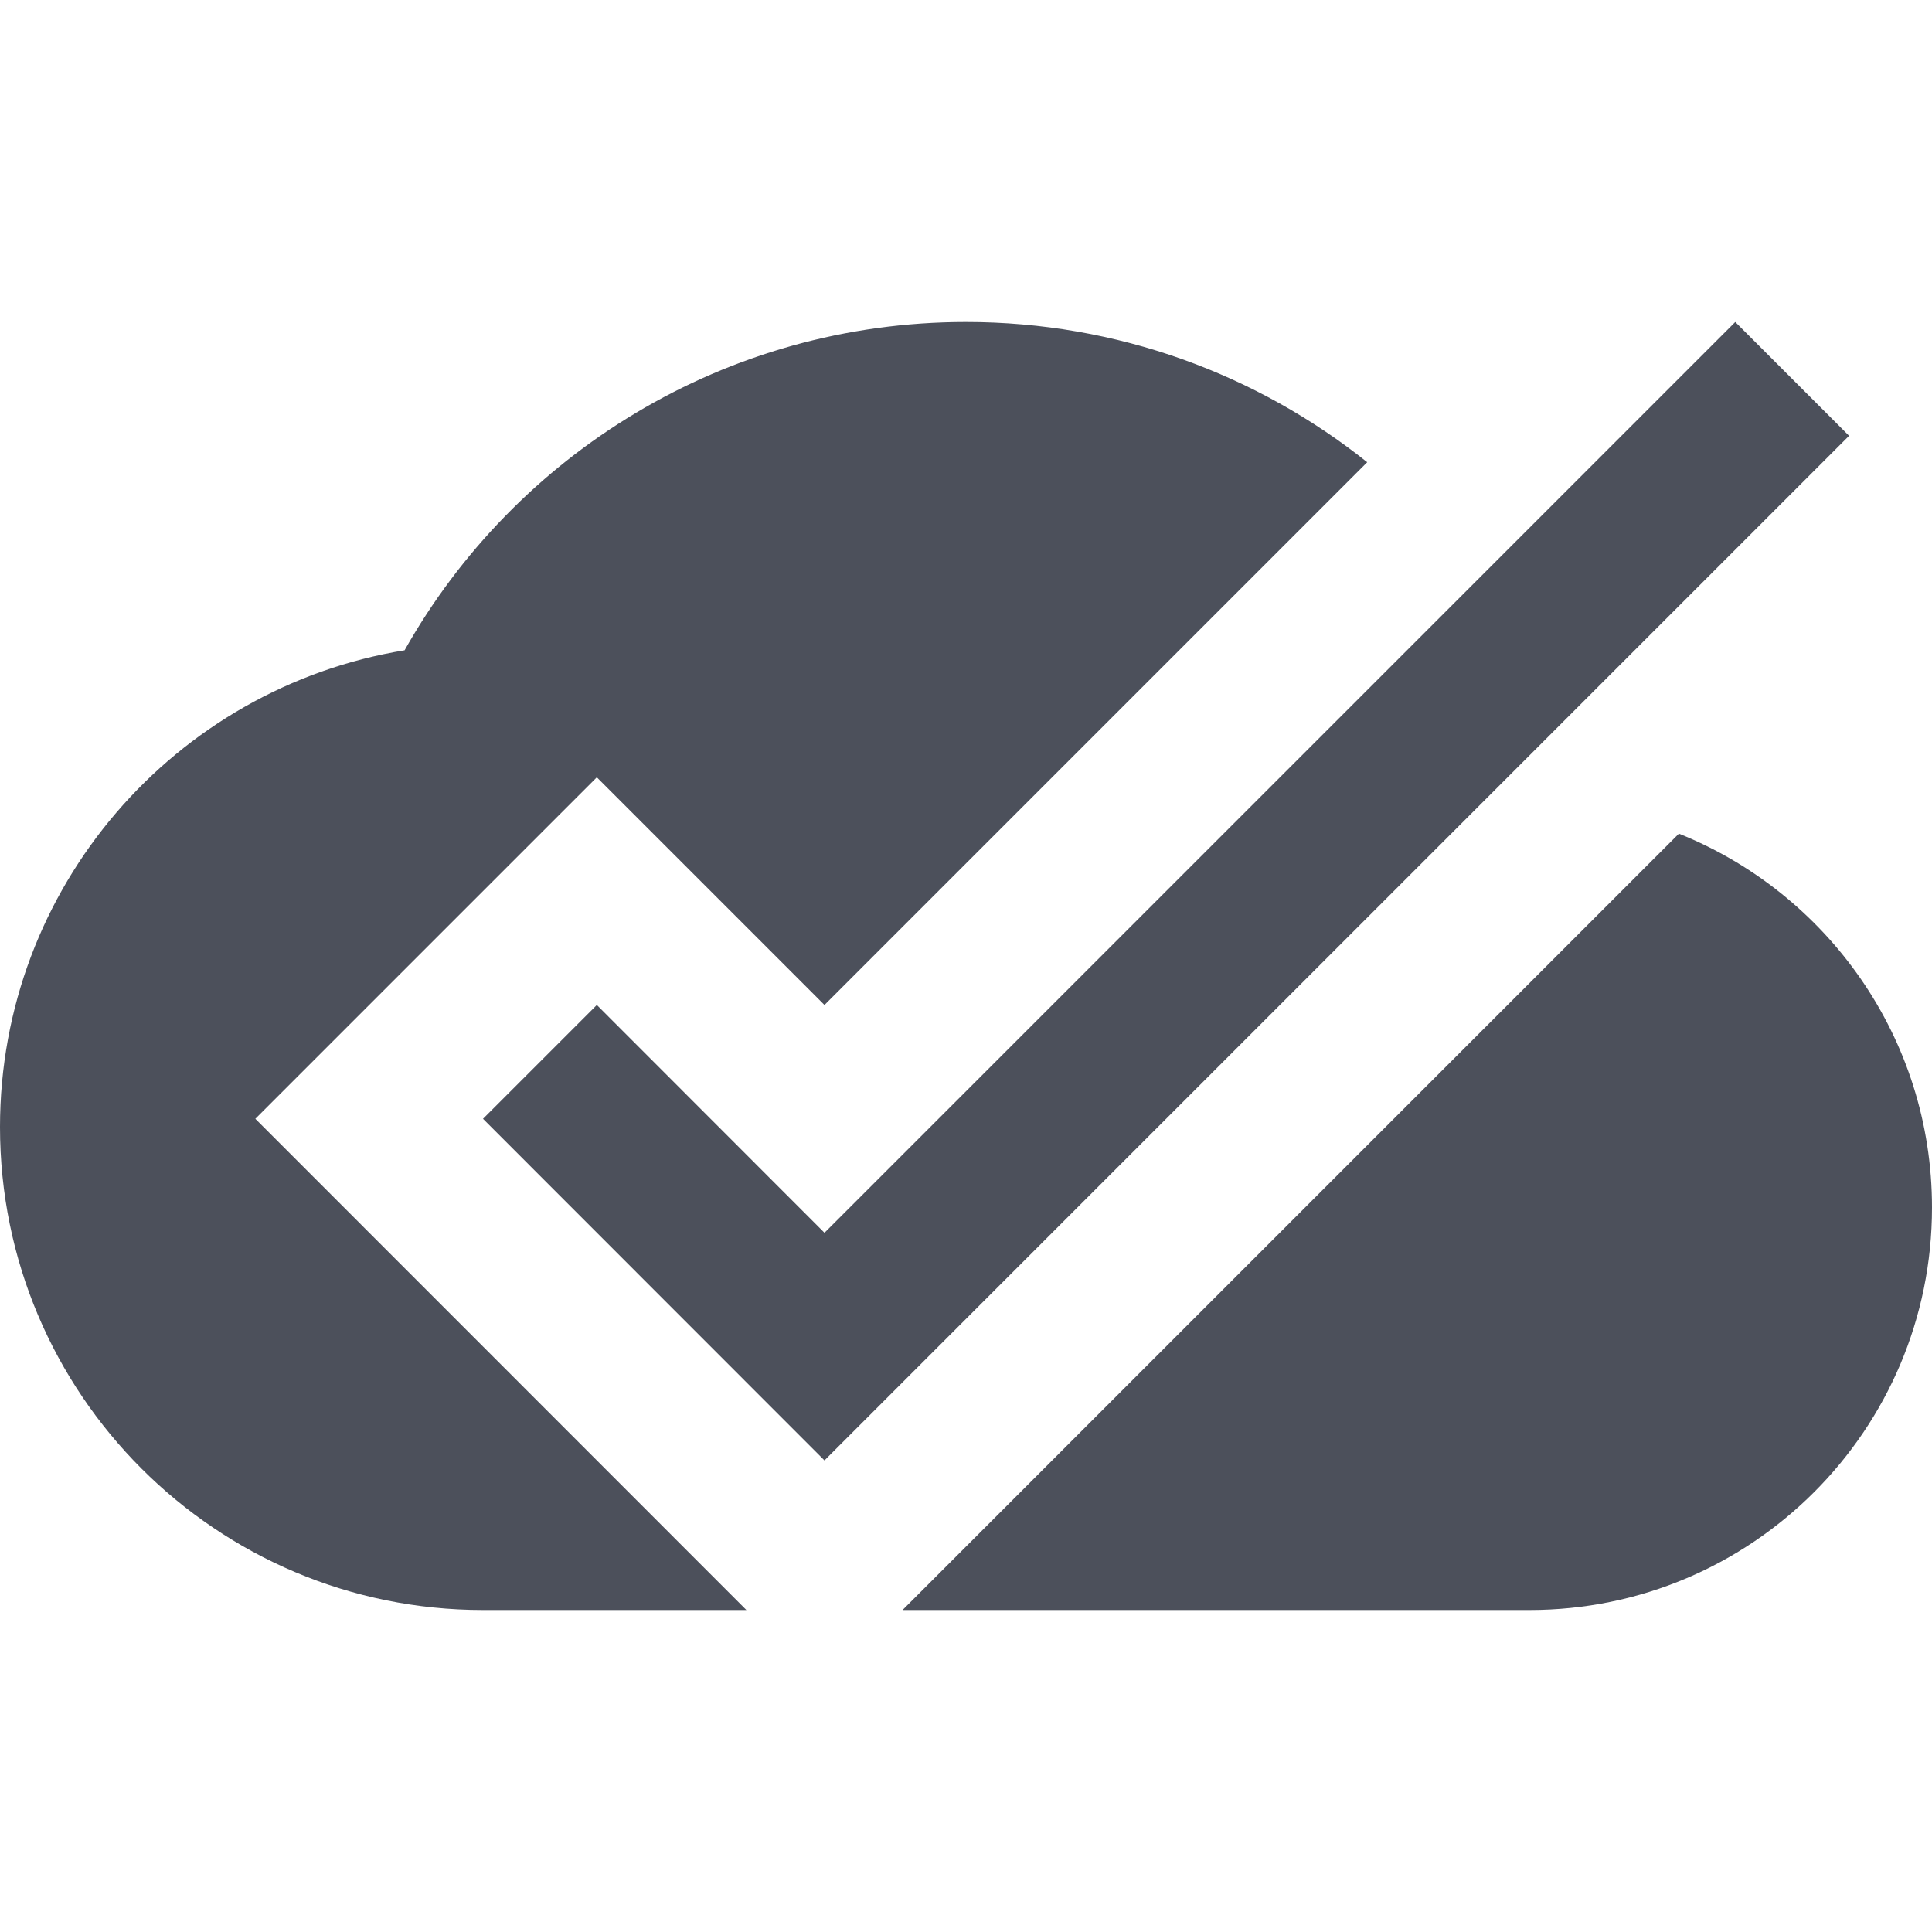 <svg width="12" height="12" viewBox="0 0 12 12" fill="none" xmlns="http://www.w3.org/2000/svg">
<path d="M6 2C6.942 2 7.809 2.326 8.492 2.871L5.121 6.242L3.707 4.828L1.586 6.949L4.636 10H3C1.343 10 0 8.657 0 7C0 5.509 1.088 4.272 2.513 4.039C3.198 2.822 4.503 2 6 2Z" fill="#4C505B"/>
<path d="M9.5 10H5.606L10.428 5.178C11.349 5.547 12 6.447 12 7.5C12 8.881 10.881 10 9.5 10Z" fill="#4C505B"/>
<path d="M10.778 2L5.121 7.657L3.707 6.242L3 6.949L5.121 9.071L11.485 2.707L10.778 2Z" fill="#4C505B"/>
</svg>
